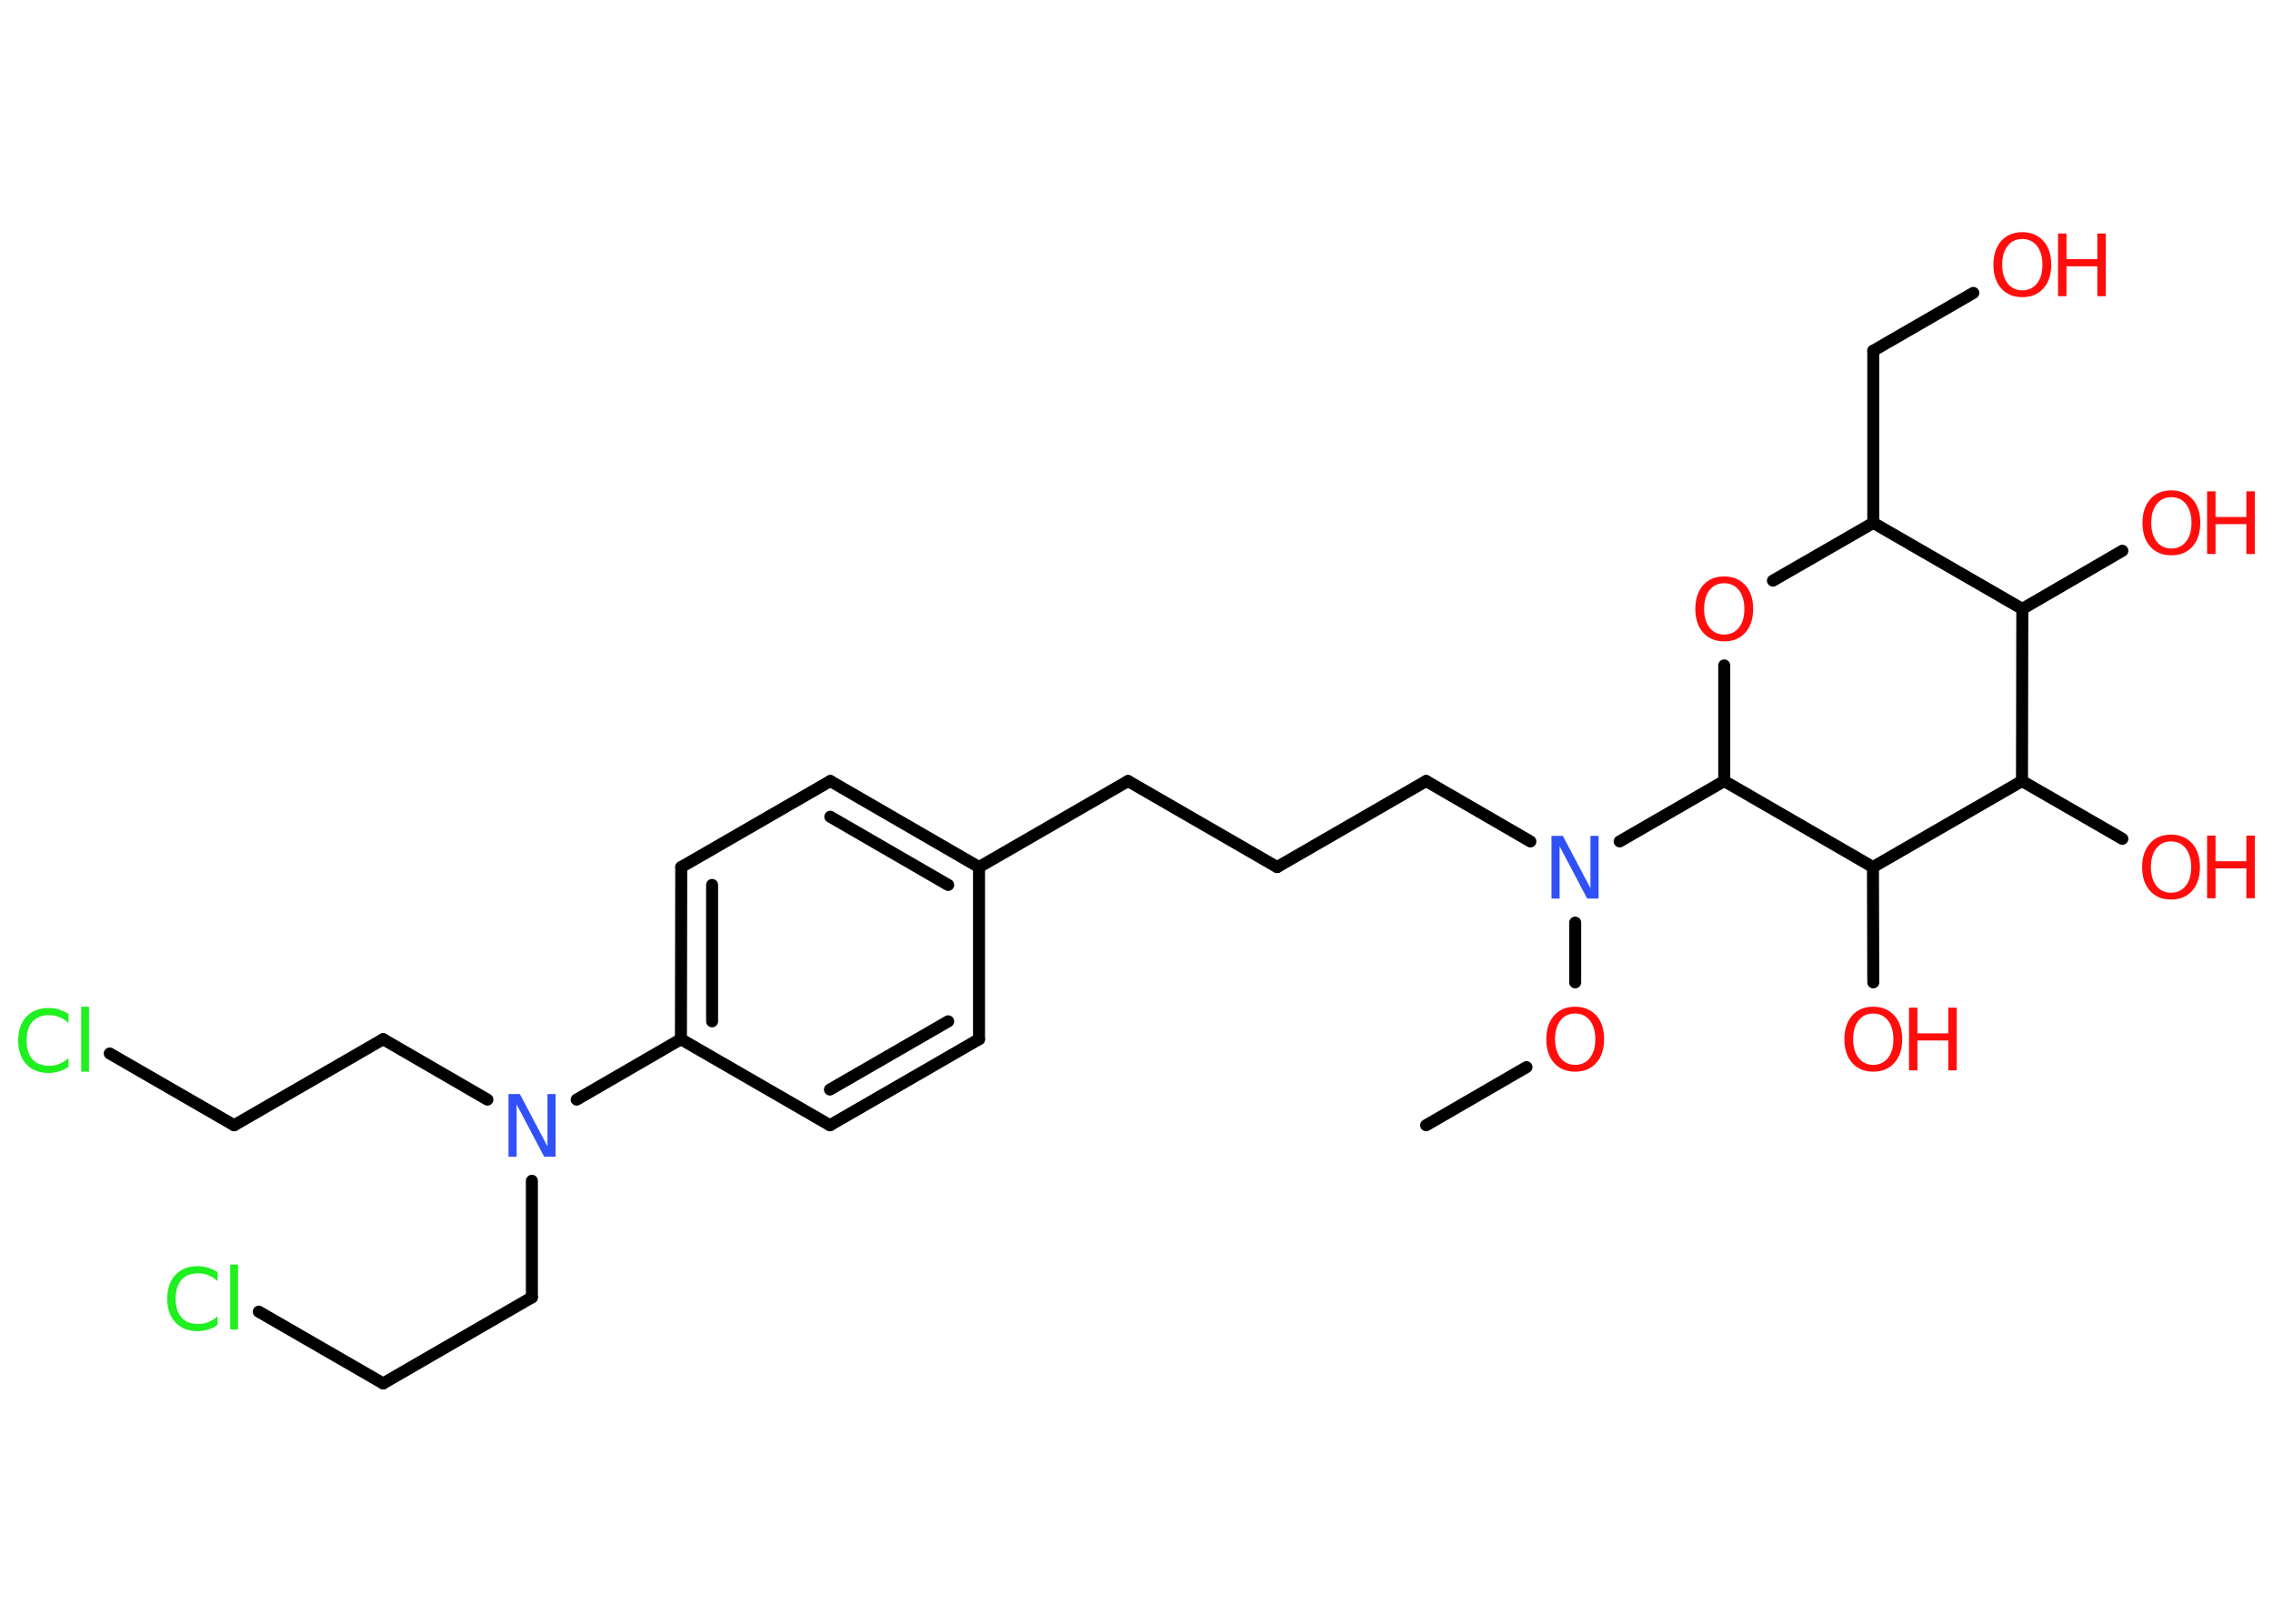 <?xml version='1.0' encoding='UTF-8'?>
<!DOCTYPE svg PUBLIC "-//W3C//DTD SVG 1.1//EN" "http://www.w3.org/Graphics/SVG/1.1/DTD/svg11.dtd">
<svg version='1.2' xmlns='http://www.w3.org/2000/svg' xmlns:xlink='http://www.w3.org/1999/xlink' width='70.0mm' height='50.0mm' viewBox='0 0 70.0 50.0'>
  <desc>Generated by the Chemistry Development Kit (http://github.com/cdk)</desc>
  <g stroke-linecap='round' stroke-linejoin='round' stroke='#000000' stroke-width='.37' fill='#FF0D0D'>
    <rect x='.0' y='.0' width='70.0' height='50.0' fill='#FFFFFF' stroke='none'/>
    <g id='mol1' class='mol'>
      <line id='mol1bnd1' class='bond' x1='43.92' y1='34.65' x2='47.01' y2='32.86'/>
      <line id='mol1bnd2' class='bond' x1='48.51' y1='30.25' x2='48.51' y2='28.41'/>
      <line id='mol1bnd3' class='bond' x1='47.13' y1='25.91' x2='43.92' y2='24.05'/>
      <line id='mol1bnd4' class='bond' x1='43.92' y1='24.05' x2='39.33' y2='26.7'/>
      <line id='mol1bnd5' class='bond' x1='39.33' y1='26.7' x2='34.74' y2='24.05'/>
      <line id='mol1bnd6' class='bond' x1='34.74' y1='24.05' x2='30.15' y2='26.7'/>
      <g id='mol1bnd7' class='bond'>
        <line x1='30.15' y1='26.7' x2='25.57' y2='24.05'/>
        <line x1='29.2' y1='27.25' x2='25.57' y2='25.15'/>
      </g>
      <line id='mol1bnd8' class='bond' x1='25.57' y1='24.05' x2='20.98' y2='26.7'/>
      <g id='mol1bnd9' class='bond'>
        <line x1='20.98' y1='26.7' x2='20.97' y2='32.0'/>
        <line x1='21.93' y1='27.25' x2='21.93' y2='31.45'/>
      </g>
      <line id='mol1bnd10' class='bond' x1='20.97' y1='32.0' x2='17.76' y2='33.86'/>
      <line id='mol1bnd11' class='bond' x1='15.01' y1='33.86' x2='11.8' y2='32.0'/>
      <line id='mol1bnd12' class='bond' x1='11.8' y1='32.0' x2='7.21' y2='34.65'/>
      <line id='mol1bnd13' class='bond' x1='7.21' y1='34.65' x2='3.38' y2='32.44'/>
      <line id='mol1bnd14' class='bond' x1='16.38' y1='36.36' x2='16.38' y2='39.95'/>
      <line id='mol1bnd15' class='bond' x1='16.38' y1='39.95' x2='11.8' y2='42.6'/>
      <line id='mol1bnd16' class='bond' x1='11.8' y1='42.6' x2='7.97' y2='40.39'/>
      <line id='mol1bnd17' class='bond' x1='20.97' y1='32.0' x2='25.56' y2='34.65'/>
      <g id='mol1bnd18' class='bond'>
        <line x1='25.56' y1='34.65' x2='30.15' y2='32.0'/>
        <line x1='25.56' y1='33.55' x2='29.2' y2='31.45'/>
      </g>
      <line id='mol1bnd19' class='bond' x1='30.15' y1='26.7' x2='30.15' y2='32.0'/>
      <line id='mol1bnd20' class='bond' x1='49.88' y1='25.91' x2='53.1' y2='24.05'/>
      <line id='mol1bnd21' class='bond' x1='53.1' y1='24.05' x2='53.1' y2='20.49'/>
      <line id='mol1bnd22' class='bond' x1='54.6' y1='17.88' x2='57.69' y2='16.1'/>
      <line id='mol1bnd23' class='bond' x1='57.69' y1='16.1' x2='57.69' y2='10.8'/>
      <line id='mol1bnd24' class='bond' x1='57.69' y1='10.8' x2='60.77' y2='9.02'/>
      <line id='mol1bnd25' class='bond' x1='57.69' y1='16.1' x2='62.28' y2='18.75'/>
      <line id='mol1bnd26' class='bond' x1='62.28' y1='18.75' x2='65.36' y2='16.96'/>
      <line id='mol1bnd27' class='bond' x1='62.28' y1='18.75' x2='62.27' y2='24.05'/>
      <line id='mol1bnd28' class='bond' x1='62.27' y1='24.05' x2='65.36' y2='25.83'/>
      <line id='mol1bnd29' class='bond' x1='62.27' y1='24.05' x2='57.68' y2='26.7'/>
      <line id='mol1bnd30' class='bond' x1='53.1' y1='24.05' x2='57.68' y2='26.7'/>
      <line id='mol1bnd31' class='bond' x1='57.68' y1='26.7' x2='57.69' y2='30.25'/>
      <path id='mol1atm2' class='atom' d='M48.51 31.21q-.29 .0 -.45 .21q-.17 .21 -.17 .58q.0 .36 .17 .58q.17 .21 .45 .21q.28 .0 .45 -.21q.17 -.21 .17 -.58q.0 -.36 -.17 -.58q-.17 -.21 -.45 -.21zM48.51 31.0q.4 .0 .65 .27q.24 .27 .24 .73q.0 .46 -.24 .73q-.24 .27 -.65 .27q-.41 .0 -.65 -.27q-.24 -.27 -.24 -.73q.0 -.45 .24 -.73q.24 -.27 .65 -.27z' stroke='none'/>
      <path id='mol1atm3' class='atom' d='M47.78 25.74h.35l.85 1.61v-1.61h.25v1.93h-.35l-.85 -1.61v1.61h-.25v-1.93z' stroke='none' fill='#3050F8'/>
      <path id='mol1atm11' class='atom' d='M15.66 33.69h.35l.85 1.61v-1.61h.25v1.93h-.35l-.85 -1.61v1.61h-.25v-1.93z' stroke='none' fill='#3050F8'/>
      <path id='mol1atm14' class='atom' d='M2.11 31.22v.28q-.13 -.12 -.28 -.18q-.15 -.06 -.32 -.06q-.33 .0 -.51 .2q-.18 .2 -.18 .58q.0 .38 .18 .58q.18 .2 .51 .2q.17 .0 .32 -.06q.15 -.06 .28 -.18v.27q-.14 .1 -.29 .14q-.15 .05 -.32 .05q-.44 .0 -.69 -.27q-.25 -.27 -.25 -.73q.0 -.46 .25 -.73q.25 -.27 .69 -.27q.17 .0 .33 .05q.15 .05 .29 .14zM2.5 31.0h.24v2.0h-.24v-2.0z' stroke='none' fill='#1FF01F'/>
      <path id='mol1atm17' class='atom' d='M6.7 39.17v.28q-.13 -.12 -.28 -.18q-.15 -.06 -.32 -.06q-.33 .0 -.51 .2q-.18 .2 -.18 .58q.0 .38 .18 .58q.18 .2 .51 .2q.17 .0 .32 -.06q.15 -.06 .28 -.18v.27q-.14 .1 -.29 .14q-.15 .05 -.32 .05q-.44 .0 -.69 -.27q-.25 -.27 -.25 -.73q.0 -.46 .25 -.73q.25 -.27 .69 -.27q.17 .0 .33 .05q.15 .05 .29 .14zM7.09 38.94h.24v2.0h-.24v-2.0z' stroke='none' fill='#1FF01F'/>
      <path id='mol1atm21' class='atom' d='M53.1 17.96q-.29 .0 -.45 .21q-.17 .21 -.17 .58q.0 .36 .17 .58q.17 .21 .45 .21q.28 .0 .45 -.21q.17 -.21 .17 -.58q.0 -.36 -.17 -.58q-.17 -.21 -.45 -.21zM53.1 17.75q.4 .0 .65 .27q.24 .27 .24 .73q.0 .46 -.24 .73q-.24 .27 -.65 .27q-.41 .0 -.65 -.27q-.24 -.27 -.24 -.73q.0 -.45 .24 -.73q.24 -.27 .65 -.27z' stroke='none'/>
      <g id='mol1atm24' class='atom'>
        <path d='M62.28 7.36q-.29 .0 -.45 .21q-.17 .21 -.17 .58q.0 .36 .17 .58q.17 .21 .45 .21q.28 .0 .45 -.21q.17 -.21 .17 -.58q.0 -.36 -.17 -.58q-.17 -.21 -.45 -.21zM62.28 7.15q.4 .0 .65 .27q.24 .27 .24 .73q.0 .46 -.24 .73q-.24 .27 -.65 .27q-.41 .0 -.65 -.27q-.24 -.27 -.24 -.73q.0 -.45 .24 -.73q.24 -.27 .65 -.27z' stroke='none'/>
        <path d='M63.38 7.19h.26v.79h.95v-.79h.26v1.93h-.26v-.92h-.95v.92h-.26v-1.93z' stroke='none'/>
      </g>
      <g id='mol1atm26' class='atom'>
        <path d='M66.87 15.31q-.29 .0 -.45 .21q-.17 .21 -.17 .58q.0 .36 .17 .58q.17 .21 .45 .21q.28 .0 .45 -.21q.17 -.21 .17 -.58q.0 -.36 -.17 -.58q-.17 -.21 -.45 -.21zM66.87 15.1q.4 .0 .65 .27q.24 .27 .24 .73q.0 .46 -.24 .73q-.24 .27 -.65 .27q-.41 .0 -.65 -.27q-.24 -.27 -.24 -.73q.0 -.45 .24 -.73q.24 -.27 .65 -.27z' stroke='none'/>
        <path d='M67.97 15.13h.26v.79h.95v-.79h.26v1.93h-.26v-.92h-.95v.92h-.26v-1.93z' stroke='none'/>
      </g>
      <g id='mol1atm28' class='atom'>
        <path d='M66.86 25.91q-.29 .0 -.45 .21q-.17 .21 -.17 .58q.0 .36 .17 .58q.17 .21 .45 .21q.28 .0 .45 -.21q.17 -.21 .17 -.58q.0 -.36 -.17 -.58q-.17 -.21 -.45 -.21zM66.86 25.7q.4 .0 .65 .27q.24 .27 .24 .73q.0 .46 -.24 .73q-.24 .27 -.65 .27q-.41 .0 -.65 -.27q-.24 -.27 -.24 -.73q.0 -.45 .24 -.73q.24 -.27 .65 -.27z' stroke='none'/>
        <path d='M67.97 25.73h.26v.79h.95v-.79h.26v1.93h-.26v-.92h-.95v.92h-.26v-1.93z' stroke='none'/>
      </g>
      <g id='mol1atm30' class='atom'>
        <path d='M57.69 31.21q-.29 .0 -.45 .21q-.17 .21 -.17 .58q.0 .36 .17 .58q.17 .21 .45 .21q.28 .0 .45 -.21q.17 -.21 .17 -.58q.0 -.36 -.17 -.58q-.17 -.21 -.45 -.21zM57.69 31.0q.4 .0 .65 .27q.24 .27 .24 .73q.0 .46 -.24 .73q-.24 .27 -.65 .27q-.41 .0 -.65 -.27q-.24 -.27 -.24 -.73q.0 -.45 .24 -.73q.24 -.27 .65 -.27z' stroke='none'/>
        <path d='M58.79 31.03h.26v.79h.95v-.79h.26v1.93h-.26v-.92h-.95v.92h-.26v-1.93z' stroke='none'/>
      </g>
    </g>
  </g>
</svg>
